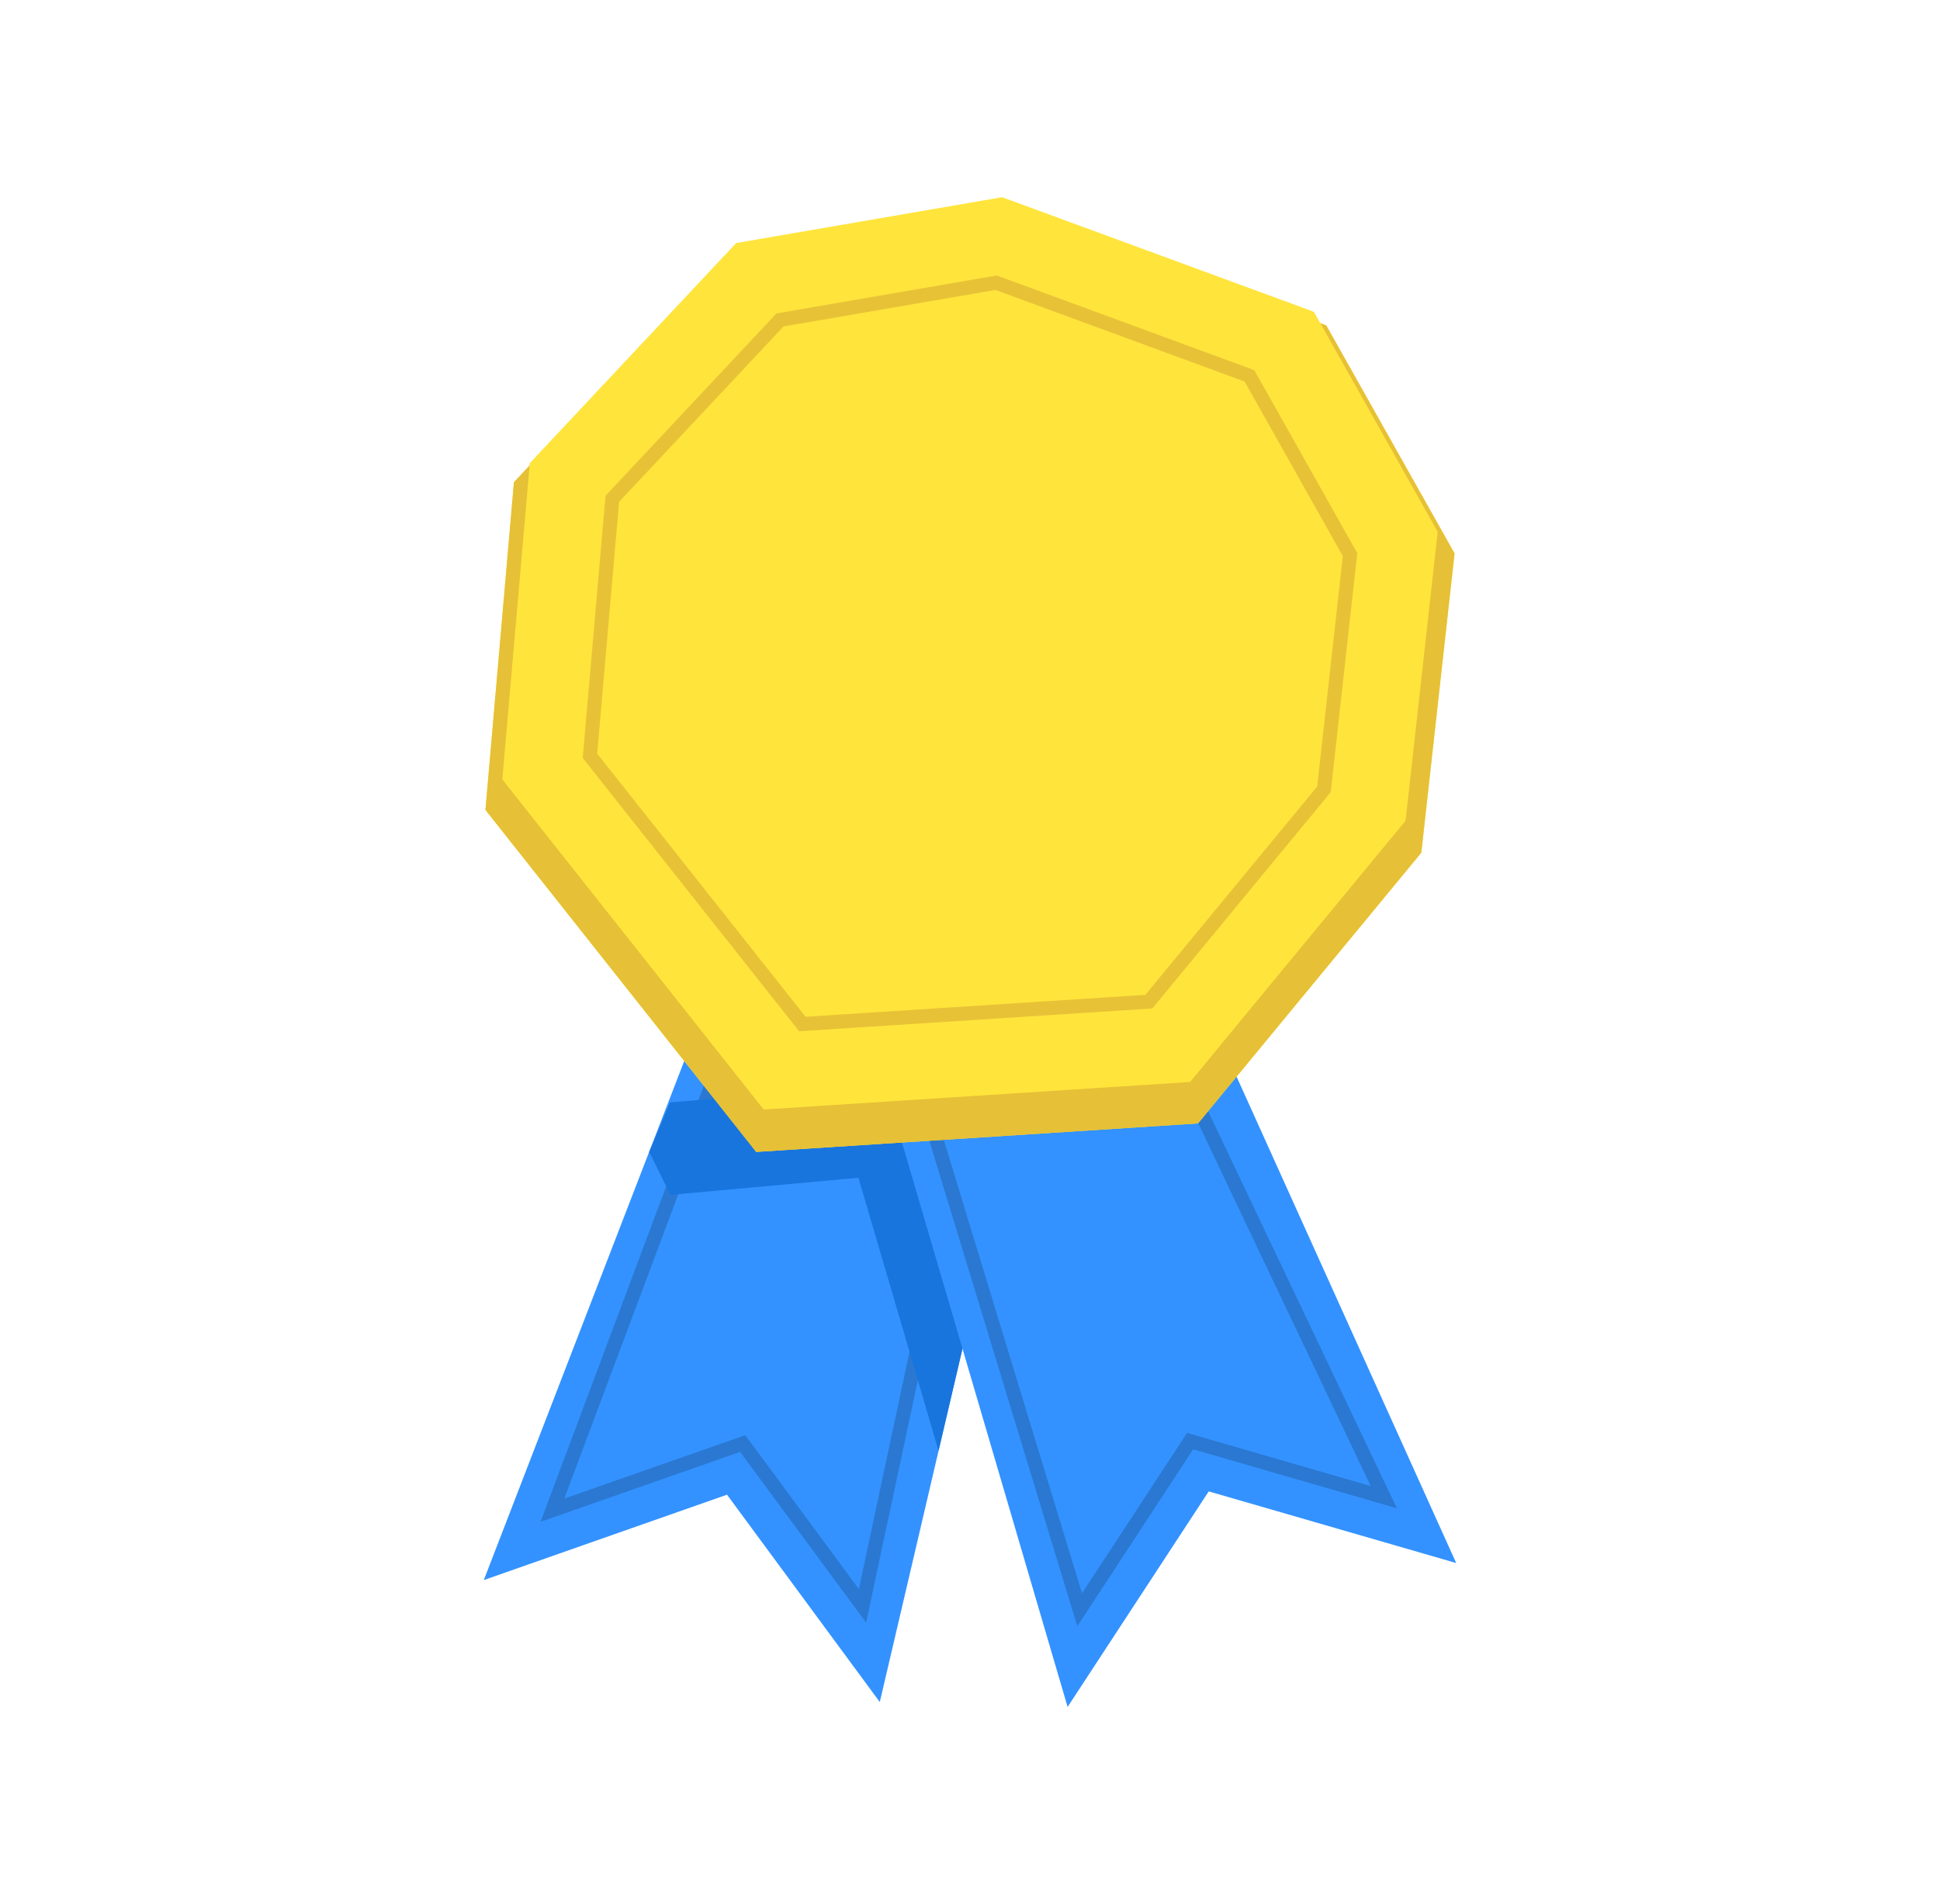 <svg id="Layer_2" data-name="Layer 2" xmlns="http://www.w3.org/2000/svg" width="600" height="589" viewBox="0 0 600 589"><defs><style>.cls-1{fill:#3392ff;}.cls-2,.cls-6{fill:none;stroke-miterlimit:10;stroke-width:4.35px;}.cls-2{stroke:#2a78d1;}.cls-3{fill:#1875de;}.cls-4{fill:#ffe43c;}.cls-5{fill:#e6c036;}.cls-6{stroke:#e8c236;}</style></defs><title>lenta_block</title><polygon class="cls-1" points="317.9 330.74 290.27 448.81 272.1 526.49 224.85 462.35 149.63 488.76 222.06 301.15 231.87 304.16 290.94 322.44 303.08 326.17 317.9 330.74"/><polyline class="cls-2" points="235.77 293.74 231.87 304.16 170.86 467.14 229.7 446.53 266.75 496.73 282.58 422.51 303.08 326.17"/><line class="cls-2" x1="305.42" y1="315.2" x2="304.98" y2="317.2"/><polygon class="cls-3" points="200.77 356.32 207.37 369.6 353.51 356.32 378.58 327.06 207.24 340.99 200.77 356.32"/><polygon class="cls-3" points="317.9 330.74 290.27 448.81 282.58 422.51 256.89 335.03 290.94 322.44 304.98 317.2 303.08 326.17 317.9 330.74"/><polygon class="cls-1" points="450.37 483.49 373.83 461.33 330.19 528 273.58 335.06 367.63 300.22 450.37 483.49"/><polyline class="cls-2" points="348.31 295.49 427.97 463.11 368.07 445.77 333.92 497.94 279.93 320.82"/><polygon class="cls-4" points="158.95 149.15 225.07 78.63 310.29 63.94 410.19 100.67 449.86 171.19 439.58 263.75 370.52 347.5 233.88 356.32 150.14 250.53 158.95 149.15"/><polygon class="cls-5" points="158.95 149.15 225.07 78.63 310.29 63.94 410.19 100.67 449.86 171.19 439.58 263.75 370.52 347.5 233.88 356.32 150.14 250.53 158.95 149.15"/><polygon class="cls-4" points="163.86 143.25 227.68 75.18 309.93 61 406.36 96.45 444.65 164.52 434.72 253.86 368.07 334.69 236.19 343.2 155.35 241.1 163.86 143.25"/><polygon class="cls-6" points="189.38 154.28 241.23 98.97 308.07 87.45 386.42 116.25 417.54 171.56 409.47 244.16 355.31 309.84 248.15 316.76 182.46 233.79 189.38 154.28"/></svg>